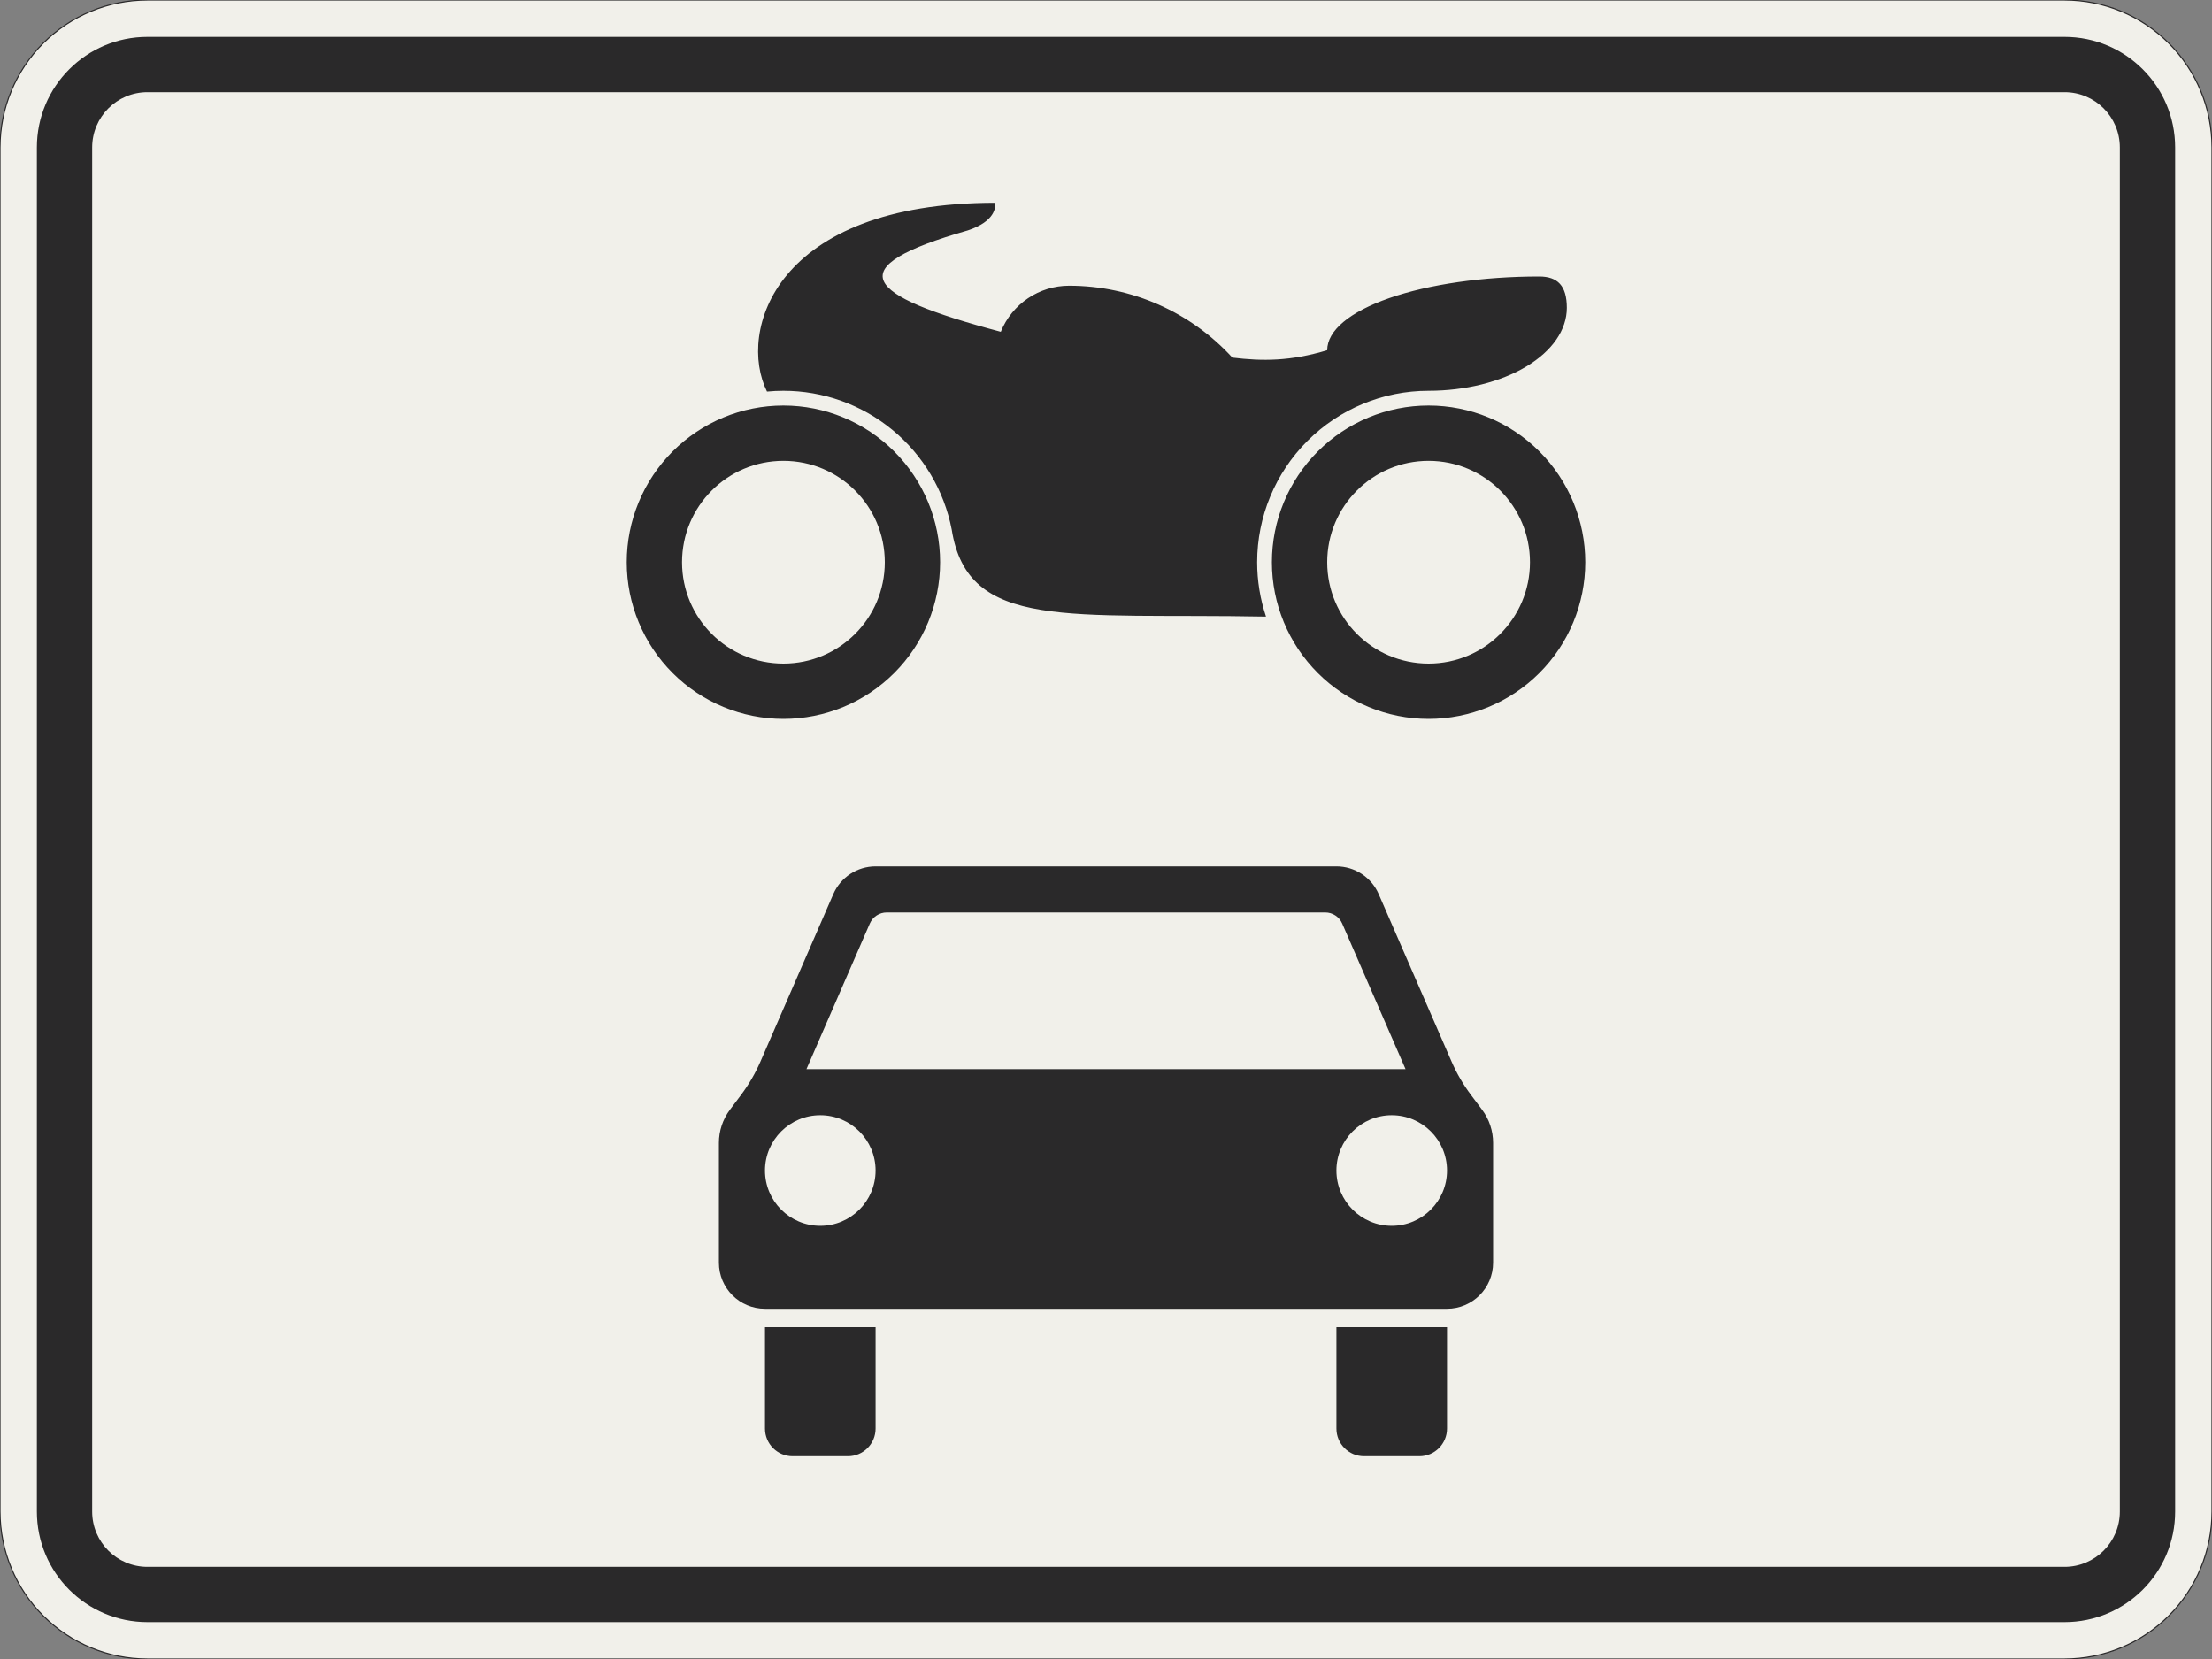 <?xml version="1.0" encoding="UTF-8"?>
<svg xmlns="http://www.w3.org/2000/svg" xmlns:xlink="http://www.w3.org/1999/xlink" width="600mm" height="450mm" viewBox="0 0 6000 4500" version="1.1">
<rect x="0" y="0" width="6000" height="4500" fill="#808080" stroke="none"/>
<g id="surface641">
<path style="fill-rule:evenodd;fill:rgb(94.51%,94.118%,91.765%);fill-opacity:1;stroke-width:0.3;stroke-linecap:butt;stroke-linejoin:miter;stroke:rgb(16.471%,16.078%,16.471%);stroke-opacity:1;stroke-miterlimit:3;" d="M -260 -225 C -270.609 -225 -280.783 -220.786 -288.284 -213.284 C -295.786 -205.783 -300 -195.609 -300 -185 L -300 185 C -300 195.609 -295.786 205.783 -288.284 213.284 C -280.783 220.786 -270.609 225 -260 225 L 260 225 C 270.609 225 280.783 220.786 288.284 213.284 C 295.786 205.783 300 195.609 300 185 L 300 -185 C 300 -195.609 295.786 -205.783 288.284 -213.284 C 280.783 -220.786 270.609 -225 260 -225 L -260 -225 " transform="matrix(10,0,0,-10,3000,2250)"/>
<path style=" stroke:none;fill-rule:evenodd;fill:rgb(16.471%,16.078%,16.471%);fill-opacity:1;" d="M 400 4400 C 234.316 4400 100 4265.684 100 4100 L 100 400 C 100 234.316 234.316 100 400 100 L 5600 100 C 5765.684 100 5900 234.316 5900 400 L 5900 4100 C 5900 4265.684 5765.684 4400 5600 4400 L 400 4400 M 400 4250 C 317.156 4250 250 4182.844 250 4100 L 250 400 C 250 317.156 317.156 250 400 250 L 5600 250 C 5682.844 250 5750 317.156 5750 400 L 5750 4100 C 5750 4182.844 5682.844 4250 5600 4250 L 400 4250 "/>
<path style=" stroke:none;fill-rule:evenodd;fill:rgb(16.471%,16.078%,16.471%);fill-opacity:1;" d="M 2550 1525 C 2550 1412.281 2505.223 1304.184 2425.52 1224.48 C 2345.816 1144.777 2237.719 1100 2125 1100 C 2012.281 1100 1904.184 1144.777 1824.48 1224.48 C 1744.777 1304.184 1700 1412.281 1700 1525 C 1700 1637.719 1744.777 1745.816 1824.48 1825.52 C 1904.184 1905.223 2012.281 1950 2125 1950 C 2237.719 1950 2345.816 1905.223 2425.52 1825.52 C 2505.223 1745.816 2550 1637.719 2550 1525 M 2400 1525 C 2400 1373.121 2276.879 1250 2125 1250 C 1973.121 1250 1850 1373.121 1850 1525 C 1850 1676.879 1973.121 1800 2125 1800 C 2276.879 1800 2400 1676.879 2400 1525 M 4300 1525 C 4300 1412.281 4255.223 1304.184 4175.52 1224.48 C 4095.816 1144.777 3987.719 1100 3875 1100 C 3762.281 1100 3654.184 1144.777 3574.48 1224.48 C 3494.777 1304.184 3450 1412.281 3450 1525 C 3450 1637.719 3494.777 1745.816 3574.48 1825.52 C 3654.184 1905.223 3762.281 1950 3875 1950 C 3987.719 1950 4095.816 1905.223 4175.52 1825.52 C 4255.223 1745.816 4300 1637.719 4300 1525 M 4150 1525 C 4150 1373.121 4026.879 1250 3875 1250 C 3723.121 1250 3600 1373.121 3600 1525 C 3600 1676.879 3723.121 1800 3875 1800 C 4026.879 1800 4150 1676.879 4150 1525 M 3434.031 1672.547 C 3418.113 1624.98 3410 1575.156 3410 1525 C 3410 1401.676 3458.992 1283.398 3546.195 1196.195 C 3633.398 1108.992 3751.676 1060 3875 1060 C 3974.457 1060 4069.84 1036.293 4140.164 994.098 C 4210.492 951.902 4250 894.672 4250 835 C 4250 775 4225 750 4175 750 C 4022.5 750 3876.246 771.07 3768.414 808.578 C 3660.582 846.086 3600 896.957 3600 950 C 3500 980 3425 980 3342.691 970 C 3229.027 845.758 3068.391 775 2900 775 C 2818.504 775 2745.156 824.449 2714.594 900 L 2714.598 900 C 2337.5 800 2275 725 2625 625 C 2700 600 2700 562.5 2700 550 C 2100 550 2000 900 2080.434 1062.141 C 2095.246 1060.715 2110.117 1060 2125 1060 C 2232.93 1060 2337.496 1097.543 2420.777 1166.195 C 2504.059 1234.844 2560.863 1330.328 2581.457 1436.273 C 2625 1712.5 2900 1662.5 3434.031 1672.547 "/>
<path style=" stroke:none;fill-rule:evenodd;fill:rgb(16.471%,16.078%,16.471%);fill-opacity:1;" d="M 1950 3100 C 1950 3067.543 1960.527 3035.965 1980 3010 L 2010 2970 C 2030.996 2942.004 2048.656 2911.652 2062.621 2879.562 L 2260.383 2425.121 C 2280.234 2379.504 2325.25 2350 2375 2350 L 3625 2350 C 3674.75 2350 3719.766 2379.504 3739.617 2425.121 L 3937.379 2879.562 C 3951.344 2911.652 3969.004 2942.004 3990 2970 L 4020 3010 C 4039.473 3035.965 4050 3067.543 4050 3100 L 4050 3425 C 4050 3494.035 3994.035 3550 3925 3550 L 2075 3550 C 2005.965 3550 1950 3494.035 1950 3425 L 1950 3100 M 2187.5 2900 L 2359.371 2505.047 C 2367.312 2486.801 2385.32 2475 2405.219 2475 L 3594.781 2475 C 3614.684 2475 3632.688 2486.801 3640.629 2505.047 L 3812.5 2900 L 2187.5 2900 M 2375 3175 C 2375 3092.156 2307.844 3025 2225 3025 C 2142.156 3025 2075 3092.156 2075 3175 C 2075 3257.844 2142.156 3325 2225 3325 C 2307.844 3325 2375 3257.844 2375 3175 M 3925 3175 C 3925 3092.156 3857.844 3025 3775 3025 C 3692.156 3025 3625 3092.156 3625 3175 C 3625 3257.844 3692.156 3325 3775 3325 C 3857.844 3325 3925 3257.844 3925 3175 M 2075 3600 L 2375 3600 L 2375 3875 C 2375 3916.422 2341.422 3950 2300 3950 L 2150 3950 C 2108.578 3950 2075 3916.422 2075 3875 L 2075 3600 M 3625 3600 L 3925 3600 L 3925 3875 C 3925 3916.422 3891.422 3950 3850 3950 L 3700 3950 C 3658.578 3950 3625 3916.422 3625 3875 L 3625 3600 "/>
</g>
</svg>

